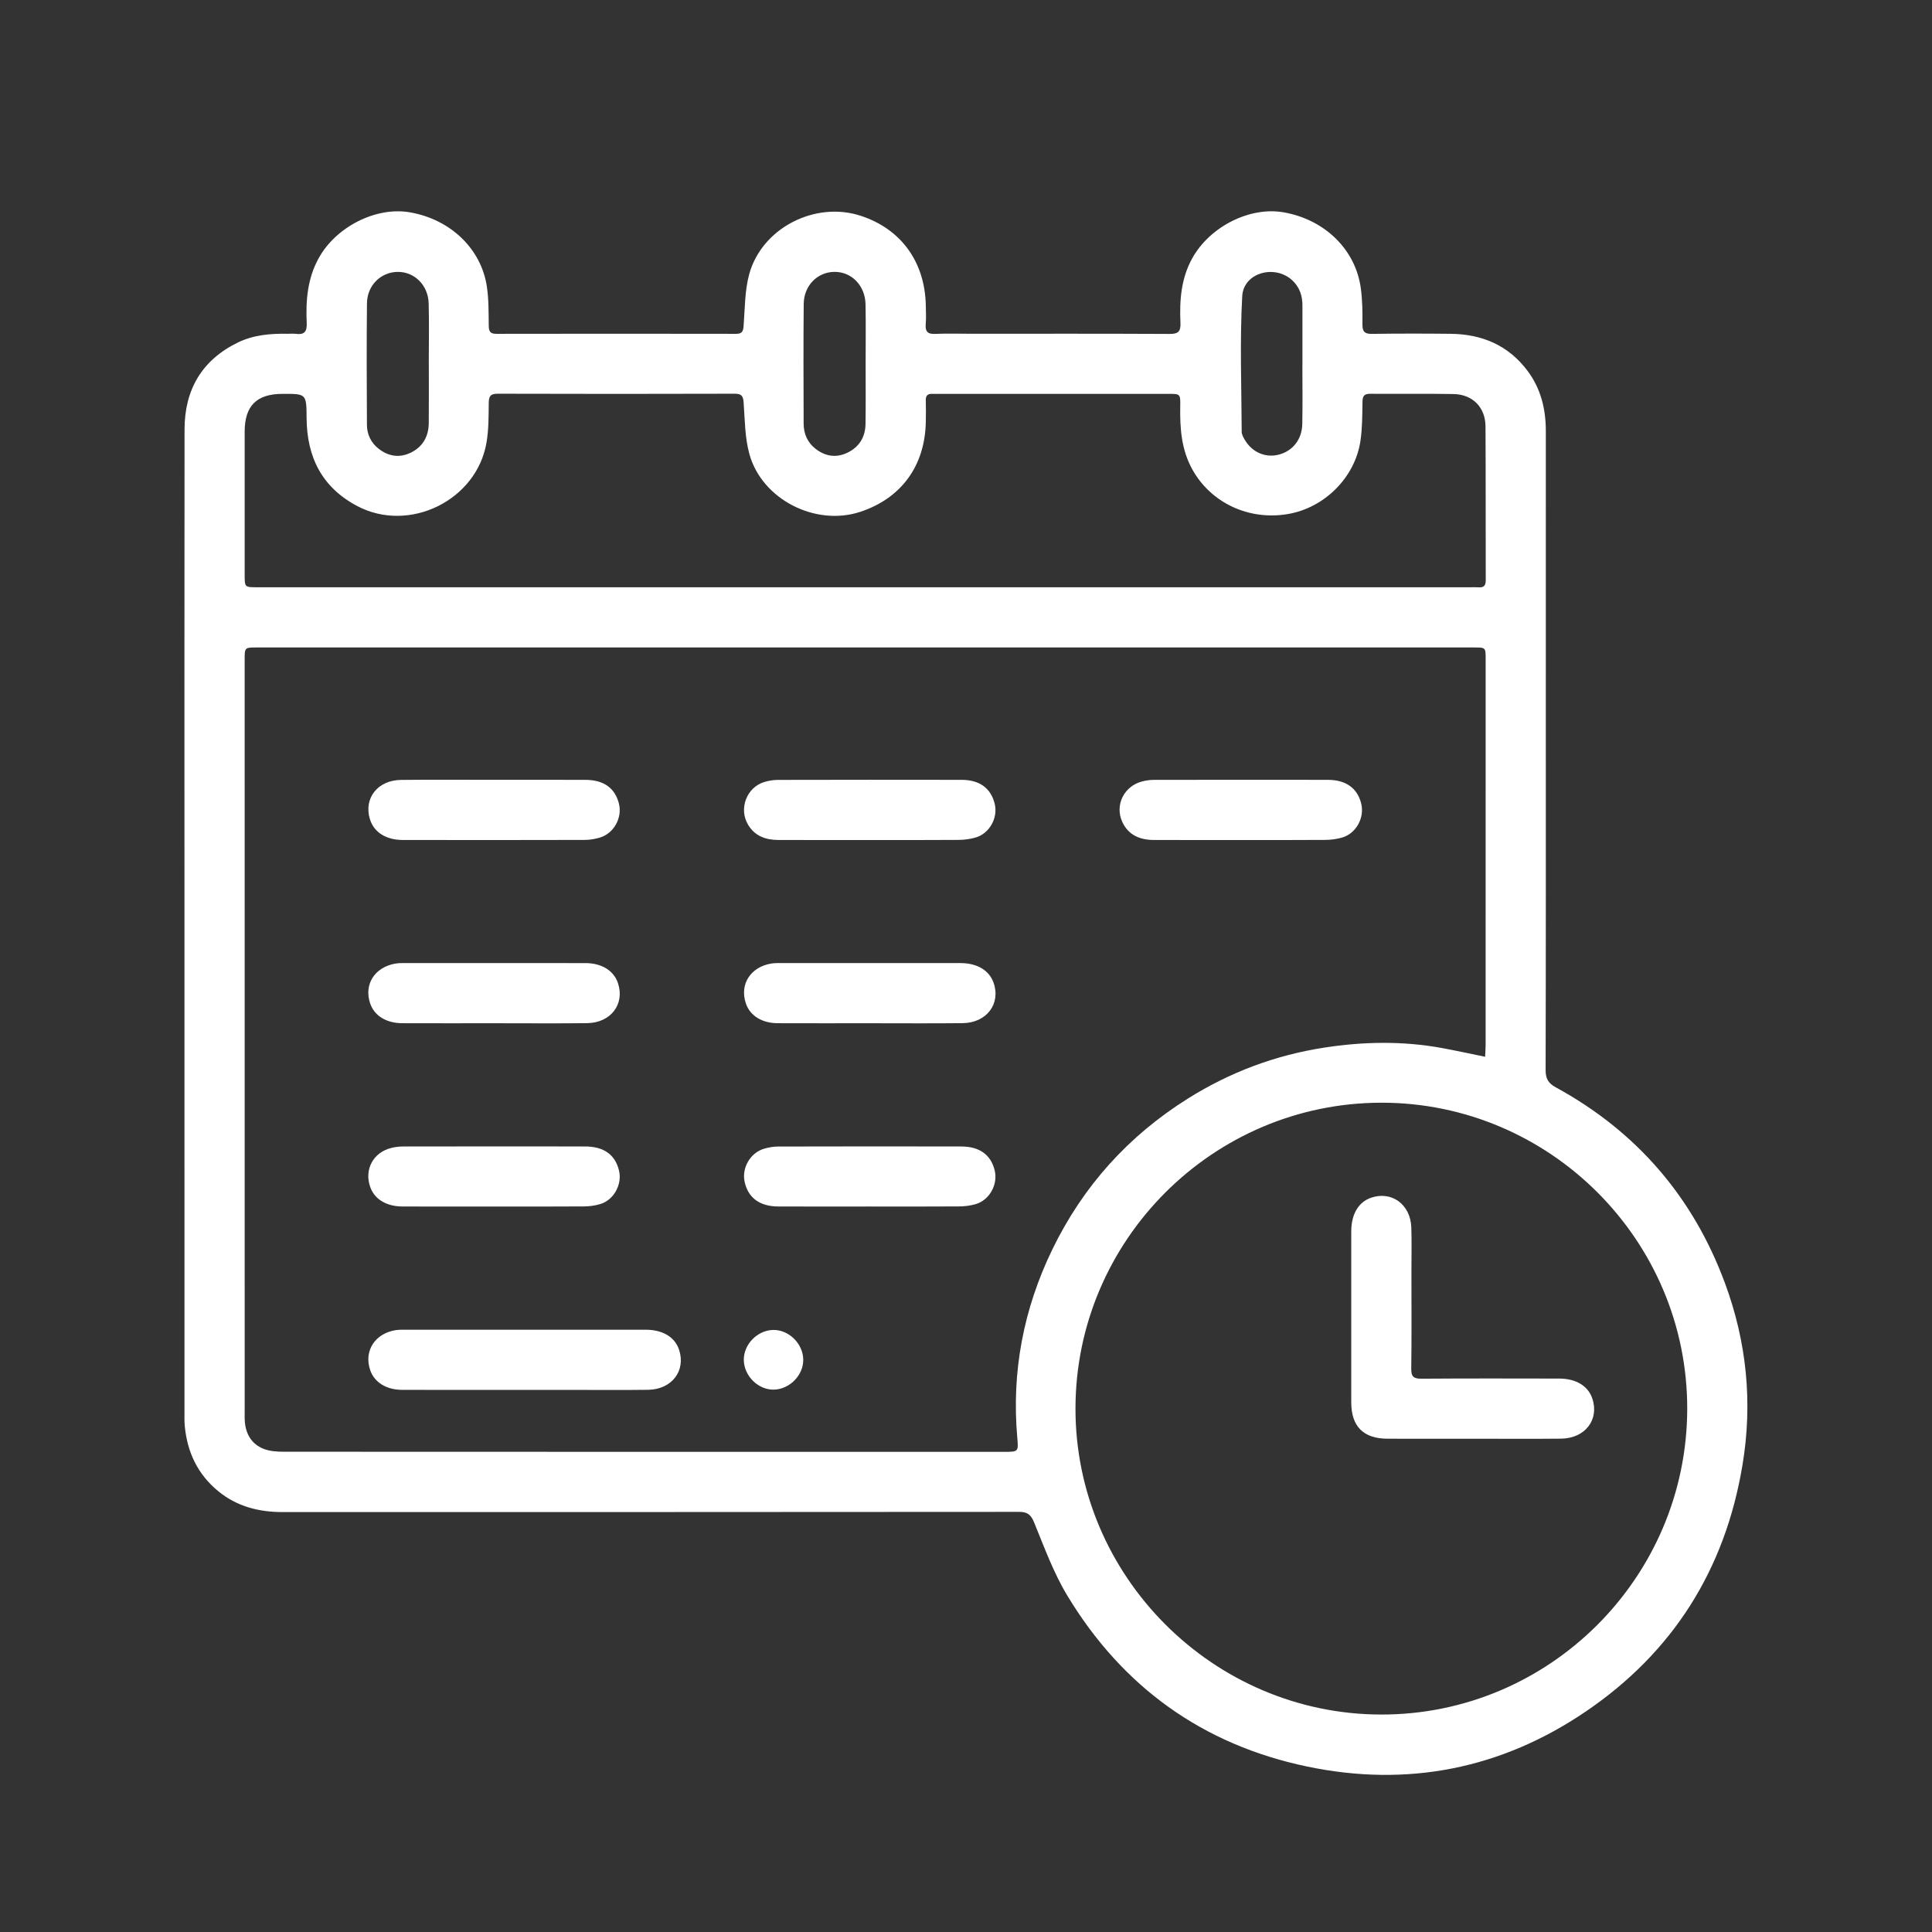 <?xml version="1.0" encoding="utf-8"?>
<!-- Generator: Adobe Illustrator 26.2.1, SVG Export Plug-In . SVG Version: 6.00 Build 0)  -->
<svg version="1.1" id="Capa_1" xmlns="http://www.w3.org/2000/svg" xmlns:xlink="http://www.w3.org/1999/xlink" x="0px" y="0px"
	 viewBox="0 0 1080 1080" style="enable-background:new 0 0 1080 1080;" xml:space="preserve">
<rect x="0" y="0" width="1080" height="1080" fill="#333333" stroke="none"/>
<style type="text/css">
	.st0{enable-background:new    ;}
	.st1{fill:#FFFFFF;}
</style>
<g class="st0">
	<path class="st1" d="M964.27,717.3c-17.8-48.14-49.41-84.82-94.58-109.47c-4.23-2.31-5.7-4.91-5.68-9.73
		c0.17-64.68,0.11-129.36,0.11-194.04c0-54.34-0.01-108.69,0.01-163.03c0-12.32-2.75-23.78-10.27-33.79
		c-10.73-14.28-25.44-20.44-42.91-20.64c-14.66-0.16-29.33-0.17-44,0.04c-4.19,0.06-5.4-1.32-5.34-5.43
		c0.09-6.65-0.02-13.36-0.89-19.94c-2.86-21.71-20.11-38.54-43.16-42.58c-18.94-3.32-41.17,7.97-50.99,25.51
		c-6.4,11.43-7.26,23.77-6.69,36.35c0.22,4.9-1.38,6.14-6.15,6.12c-37-0.19-74-0.1-111-0.1c-6.67,0-13.34-0.22-20,0.08
		c-4.26,0.19-5.59-1.42-5.25-5.49c0.3-3.48,0.11-7,0.04-10.5c-0.49-24.32-13.88-42.71-36.45-50.06
		c-25.35-8.26-54.99,6.72-62.19,32.43c-2.6,9.28-2.44,19.35-3.2,29.09c-0.24,3.03-0.76,4.5-4.2,4.49c-44.67-0.08-89.33-0.08-134,0
		c-3.33,0.01-4.22-1.23-4.27-4.4c-0.1-7.32,0.02-14.72-1.04-21.93c-3.14-21.26-20.39-37.66-43-41.59
		c-18.97-3.3-41.29,8.05-50.98,25.53c-6.34,11.44-7.32,23.76-6.74,36.35c0.23,4.95-1.45,6.69-6.2,6.04c-1.47-0.2-3-0.01-4.5-0.03
		c-9.58-0.17-19.05,0.62-27.79,4.88c-20.19,9.84-29.79,26.48-29.81,48.6c-0.11,92.02-0.04,184.03-0.04,276.05
		c0,91.02,0,182.03,0.01,273.05c0,2.67-0.09,5.35,0.16,8c1.38,14.56,7.15,26.88,18.59,36.32c10.56,8.71,22.87,11.79,36.26,11.78
		c137.17-0.02,274.33,0.01,411.5-0.12c4.83,0,6.68,1.59,8.5,6.05c5.66,13.83,10.85,28.12,18.54,40.83
		c30.79,50.92,75.5,83.2,133.88,95.45c56.14,11.77,108.6,1.39,155.89-30.72c48.68-33.05,77.86-79.26,87.58-137.62
		C979.87,784.22,976.44,750.21,964.27,717.3z M694.41,165.57c0.72-13.12,18.1-17.92,27.9-8.94c4.19,3.84,5.83,8.79,5.76,14.39
		c0,0.33,0,0.67,0,1c0,10.66,0,21.32,0,31.99c-0.01,0-0.02,0-0.03,0c0,11,0.17,21.99-0.05,32.98c-0.17,8.75-5.43,15.24-13.33,17.2
		c-7.28,1.82-14.7-1.37-18.73-8.19c-0.83-1.41-1.8-3.05-1.81-4.59C694,216.13,693.03,190.79,694.41,165.57z M449.28,169.93
		c0.1-10.29,7.66-17.83,17.1-17.95c9.6-0.13,17.26,7.61,17.46,18.11c0.22,11.16,0.05,22.32,0.05,33.49
		c-0.01,11.16,0.12,22.33-0.06,33.49c-0.12,7.26-3.53,12.84-10.13,16c-6.28,3.01-12.36,2.07-17.82-2.2
		c-4.49-3.51-6.61-8.36-6.64-13.96C449.17,214.58,449.06,192.26,449.28,169.93z M205.14,169.51c0.11-9.96,7.72-17.35,17-17.52
		c9.41-0.18,17.18,7.3,17.48,17.53c0.33,11.15,0.07,22.32,0.07,33.49c0.01,0,0.02,0,0.02,0c0,11.16,0.08,22.33-0.03,33.49
		c-0.07,7.44-3.29,13.26-10.08,16.55c-6.27,3.04-12.36,2.11-17.83-2.12c-4.35-3.36-6.62-8.02-6.65-13.43
		C205,214.82,204.89,192.16,205.14,169.51z M136.77,241.32c0.01-14.45,6.67-21.1,21.08-21.15c13.5-0.05,13.45-0.05,13.54,13.57
		c0.15,21.71,8.52,38.69,28.3,49.14c29.05,15.34,66.86-3.13,72.3-35.63c1.2-7.18,1.15-14.6,1.22-21.91c0.04-3.76,0.88-5.27,5-5.25
		c44.17,0.13,88.33,0.14,132.5,0c4.16-0.01,4.75,1.59,5.01,5.27c0.67,9.58,0.68,19.46,3.23,28.59
		c7.07,25.32,36.99,40.41,61.94,32.17c22.98-7.58,36.24-25.8,36.64-50.4c0.07-4,0.1-8-0.01-12c-0.07-2.59,1.06-3.64,3.57-3.55
		c1.83,0.07,3.67,0,5.5,0c42.17,0,84.33,0,126.5,0c6.69,0,6.79,0.01,6.67,6.89c-0.21,12.27,0.58,24.23,6.76,35.36
		c10.33,18.62,31.48,28.66,53.41,24.94c20.46-3.47,37.54-20.42,40.57-40.92c1.06-7.21,1.02-14.6,1.14-21.92
		c0.05-3.23,1.05-4.41,4.32-4.39c15.5,0.12,31-0.13,46.5,0.14c10.74,0.19,17.88,7.38,17.94,18.12c0.18,28.67,0.04,57.34,0.14,86.01
		c0.01,3.18-1.27,4.15-4.16,3.91c-1.49-0.12-3-0.02-4.5-0.02c-112.83,0-225.66,0-338.49,0c-113.16,0-226.33,0-339.49,0
		c-7.13,0-7.13-0.01-7.13-6.96C136.76,294.66,136.75,267.99,136.77,241.32z M588.28,698.41c-16.14,33.26-22.87,68.35-19.61,105.27
		c0.7,7.89,0.6,7.91-7.4,7.91c-134.17,0-268.33,0.01-402.5-0.06c-3.77,0-7.81-0.23-11.26-1.56c-6.4-2.46-9.86-7.7-10.58-14.57
		c-0.23-2.15-0.15-4.33-0.15-6.49c-0.01-140.03-0.01-280.05-0.01-420.08c0-6.88,0-6.89,6.7-6.89c226.83,0,453.66,0,680.5,0
		c6.53,0,6.52,0.01,6.52,6.47c0,71.85,0,143.69-0.01,215.54c0,2.12-0.18,4.23-0.29,6.79c-8.64-1.76-16.42-3.48-24.25-4.91
		c-21.86-3.97-43.71-3.6-65.64-0.21c-27.39,4.23-52.73,13.73-76.17,28.43C630.79,634.94,605.44,663.05,588.28,698.41z M771.9,958.44
		c-93.87-0.24-170.82-77.39-170.7-171.15c0.12-94.02,76.85-170.74,170.9-170.87c94.22-0.13,171.21,76.88,171.07,171.1
		C943.02,881.89,866.07,958.68,771.9,958.44z"/>
	<path class="st1" d="M360.92,743.32c-45.15-0.03-90.3-0.01-135.44,0c-1.33,0-2.68,0-3.99,0.19c-11.84,1.73-18.25,11.64-14.54,22.42
		c2.33,6.79,8.97,10.99,17.89,11.01c22.82,0.06,45.65,0.02,68.47,0.02c8.5,0,16.99,0,25.49,0c14.49,0,28.99,0.14,43.48-0.05
		c13.24-0.18,21.19-10.6,17.35-22.32C377.29,747.47,370.53,743.32,360.92,743.32z"/>
	<path class="st1" d="M224.82,571.98c17.14,0.07,34.29,0.02,51.43,0.02c17.31,0,34.62,0.15,51.93-0.05
		c13.23-0.15,21.16-10.61,17.29-22.31c-2.31-6.99-9.01-11.25-18.19-11.26c-34.12-0.05-68.24-0.02-102.36-0.01
		c-1.33,0-2.67,0.06-3.97,0.29c-11.61,2.07-17.65,11.73-14,22.34C209.28,567.78,215.89,571.94,224.82,571.98z"/>
	<path class="st1" d="M536.87,538.37c-33.79-0.03-67.57-0.02-101.36-0.01c-1.33,0-2.67,0-3.98,0.2
		c-11.87,1.78-18.24,11.58-14.58,22.38c2.31,6.8,8.92,11.01,17.83,11.04c17.14,0.07,34.28,0.02,51.43,0.02
		c17.31,0,34.62,0.14,51.93-0.05c13.46-0.15,21.47-10.92,17.23-22.72C552.91,542.39,546.19,538.37,536.87,538.37z"/>
	<path class="st1" d="M225.14,469.55c33.95,0.06,67.9,0.06,101.85-0.03c2.78-0.01,5.65-0.52,8.33-1.31
		c7.81-2.3,12.63-11.04,10.68-18.93c-2.14-8.65-8.44-13.28-18.55-13.33c-17.14-0.08-34.28-0.02-51.42-0.02
		c-17.31,0-34.62-0.15-51.92,0.05c-13.02,0.15-20.87,10.29-17.34,21.89C208.98,465.16,215.65,469.53,225.14,469.55z"/>
	<path class="st1" d="M435.09,469.55c17.14,0.07,34.28,0.02,51.42,0.02c16.48,0,32.95,0.07,49.43-0.06c3.12-0.02,6.33-0.45,9.33-1.3
		c7.85-2.23,12.7-10.99,10.78-18.87c-2.13-8.69-8.4-13.38-18.49-13.4c-34.28-0.06-68.57-0.05-102.85,0.03
		c-2.46,0.01-4.99,0.45-7.35,1.14c-9.95,2.9-14.54,14.94-9.21,23.86C421.98,467.43,428.07,469.52,435.09,469.55z"/>
	<path class="st1" d="M327.07,640.88c-33.95-0.05-67.9-0.03-101.84,0.02c-2.14,0-4.33,0.27-6.41,0.78
		c-10.21,2.48-15.36,12.14-11.82,21.98c2.42,6.72,8.98,10.74,18.02,10.78c16.97,0.07,33.95,0.02,50.92,0.02
		c16.81,0,33.62,0.07,50.42-0.06c3.12-0.02,6.34-0.45,9.32-1.36c7.52-2.31,12.21-11.08,10.35-18.7
		C343.87,645.47,337.56,640.9,327.07,640.88z"/>
	<path class="st1" d="M537.39,640.89c-34.17-0.06-68.33-0.05-102.5,0.03c-2.62,0.01-5.33,0.49-7.85,1.25
		c-7.66,2.29-12.49,10.75-10.78,18.51c1.95,8.89,8.38,13.7,18.75,13.75c17,0.08,34,0.02,51,0.02c16.67,0,33.33,0.07,50-0.05
		c3.13-0.02,6.35-0.4,9.35-1.27c7.82-2.25,12.62-11.06,10.66-18.96C553.88,645.54,547.56,640.91,537.39,640.89z"/>
	<path class="st1" d="M645,469.55c15.99,0.06,31.98,0.02,47.97,0.02c15.99,0,31.98,0.07,47.97-0.06c3.12-0.02,6.34-0.45,9.33-1.32
		c7.81-2.27,12.61-11.06,10.66-18.96c-2.13-8.61-8.48-13.27-18.6-13.29c-32.48-0.06-64.95-0.04-97.43,0.02
		c-2.14,0-4.32,0.33-6.4,0.86c-10.19,2.58-15.5,13.31-11.09,22.73C630.84,466.91,637.31,469.52,645,469.55z"/>
	<path class="st1" d="M432.2,743.45c-8.85,0.17-16.57,8.11-16.41,16.88c0.17,8.9,8.09,16.67,16.81,16.48
		c8.87-0.2,16.59-8.13,16.42-16.88C448.85,751.05,440.93,743.29,432.2,743.45z"/>
	<path class="st1" d="M871.61,770.63c-25.66-0.05-51.33-0.11-76.99,0.07c-4.28,0.03-5.79-1.05-5.72-5.56c0.25-18,0.1-36,0.1-54
		c0-8.33,0.21-16.68-0.07-25c-0.44-12.87-10.98-20.53-22.47-16.61c-7.05,2.41-11.09,9.18-11.1,18.86c-0.03,31.84-0.03,63.67,0,95.51
		c0.01,13.51,6.8,20.31,20.28,20.35c15.83,0.05,31.66,0.01,47.49,0.01c16.5,0,33,0.13,49.49-0.04
		c13.55-0.14,21.57-10.73,17.43-22.62C887.67,774.72,880.97,770.65,871.61,770.63z"/>
</g>
</svg>
